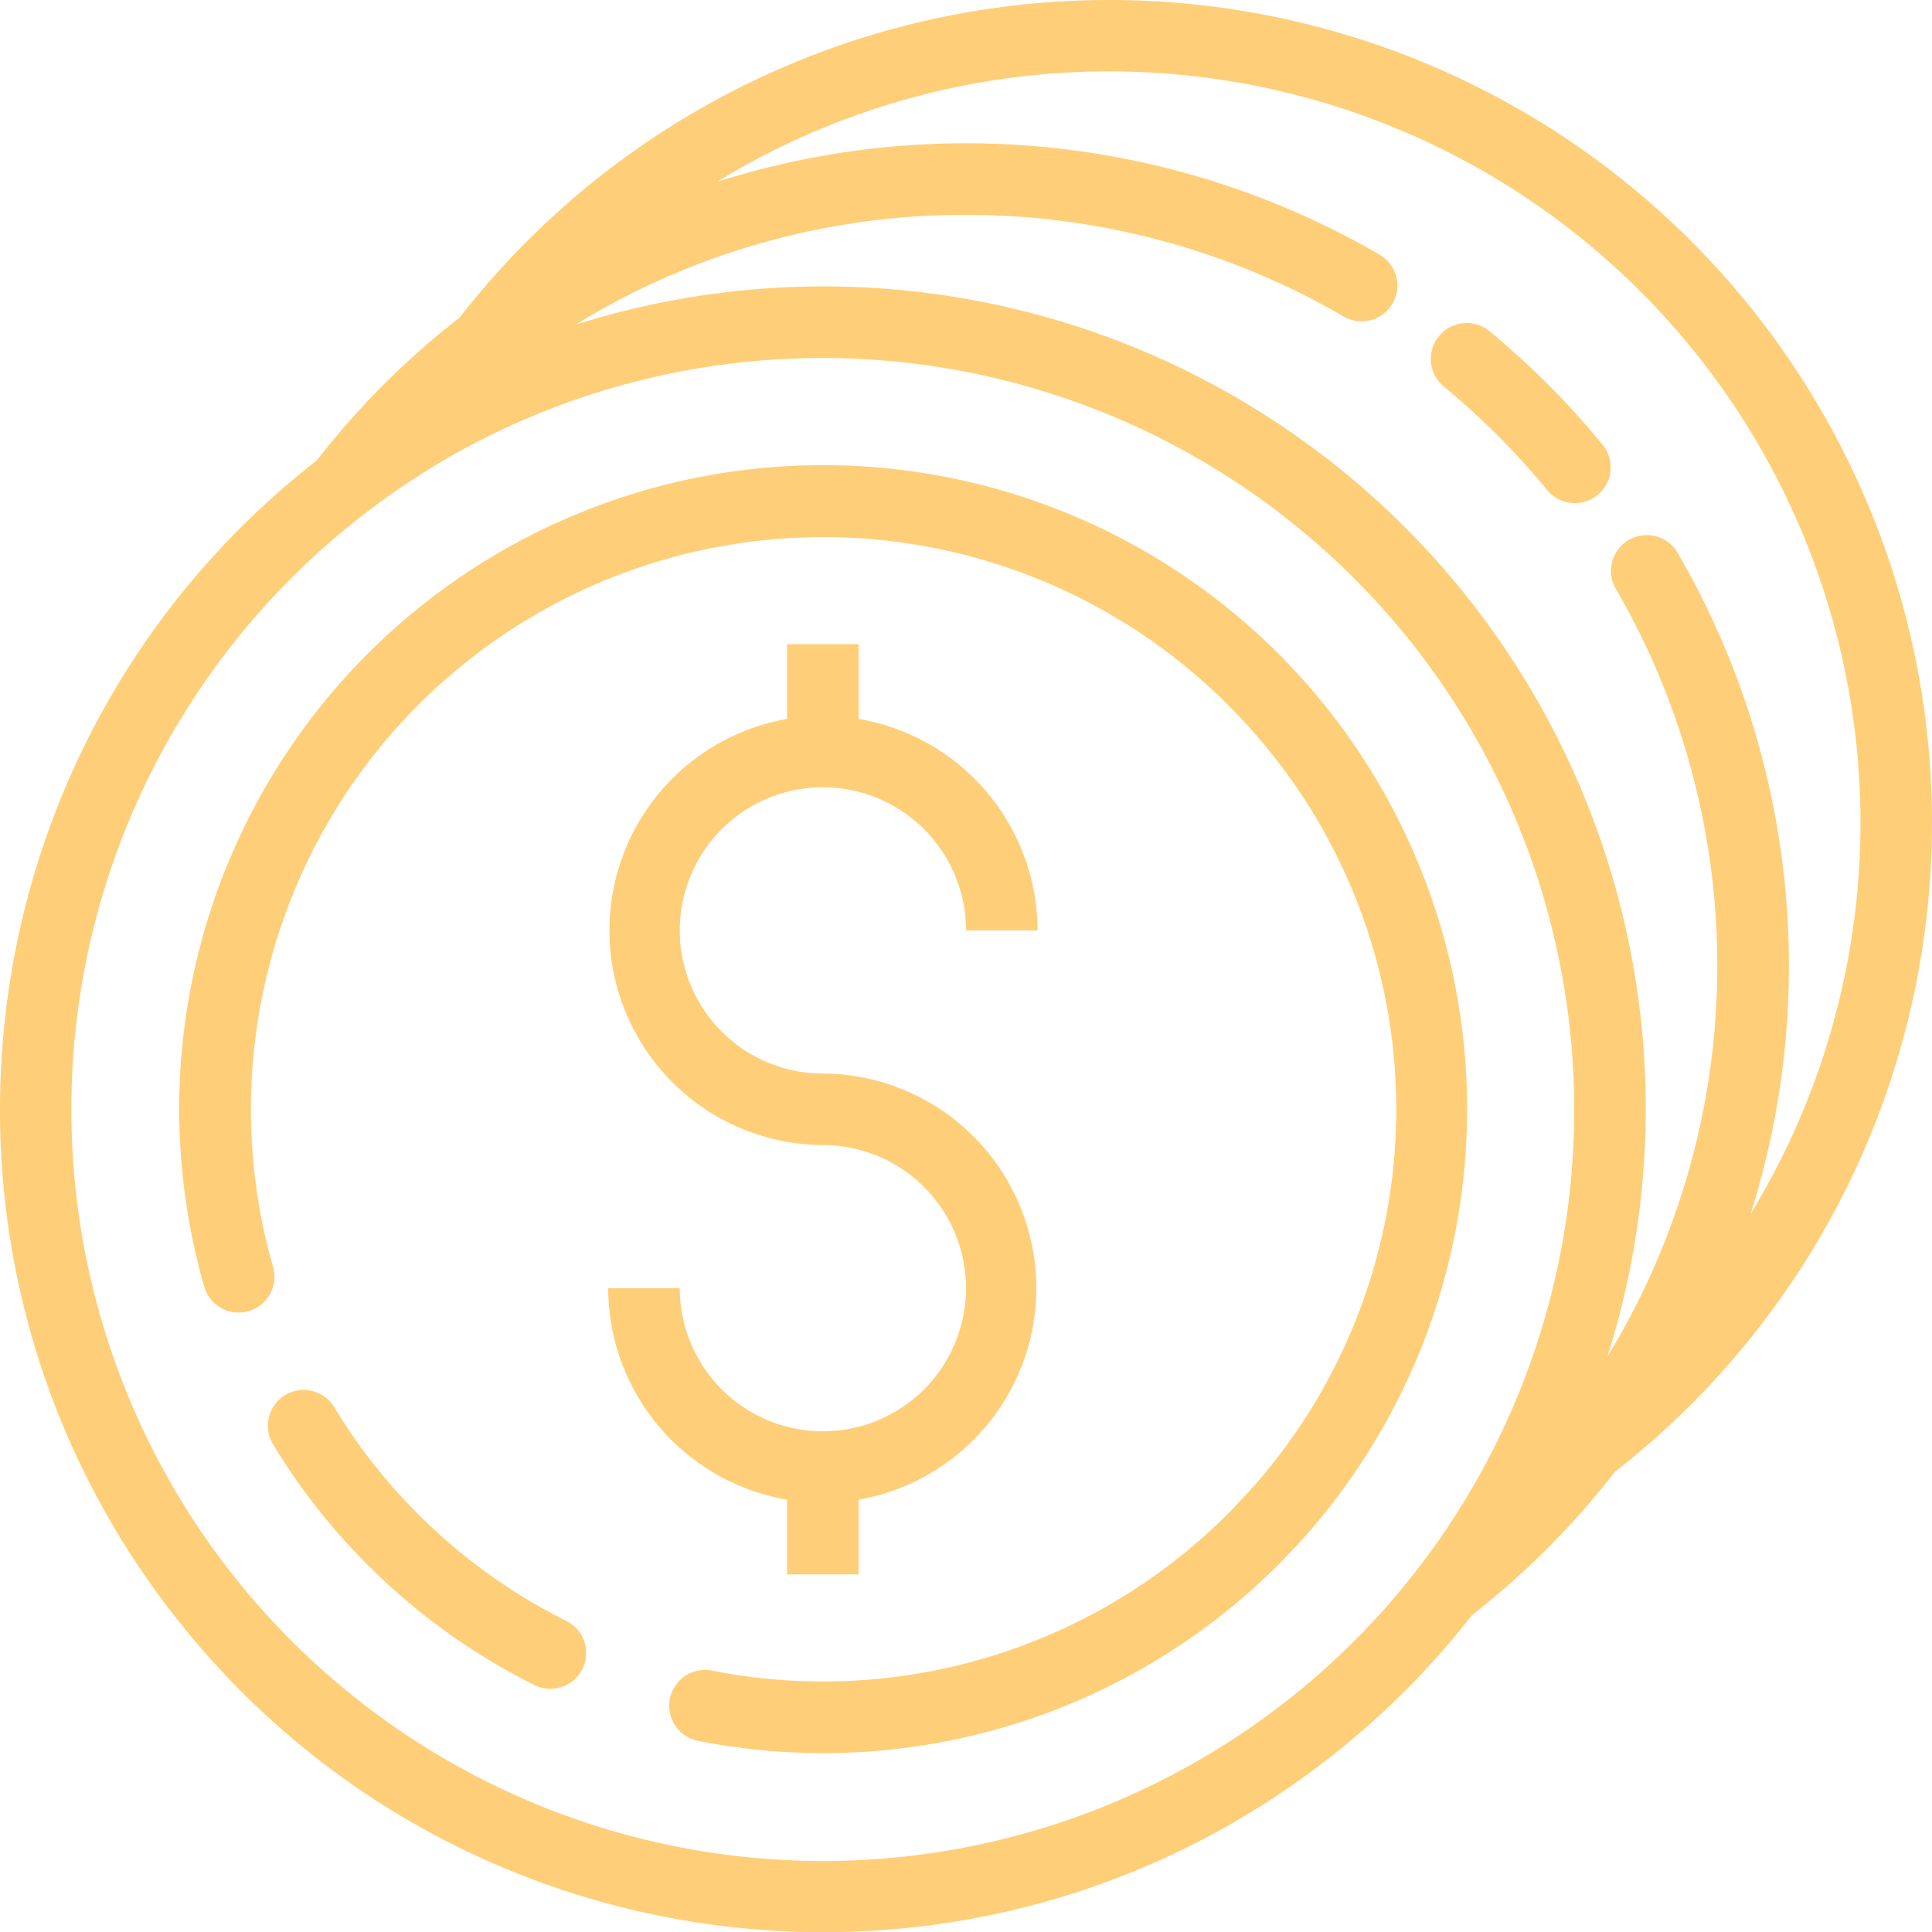 <svg xmlns="http://www.w3.org/2000/svg" width="431.997" height="432.038" viewBox="0 0 431.997 432.038">
  <g id="expensive" transform="translate(-0.019)">
    <g id="Group_3" data-name="Group 3">
      <g id="Group_2" data-name="Group 2">
        <g id="Group_1" data-name="Group 1">
          <path id="Path_1" data-name="Path 1" d="M126.649,362.44a126.05,126.05,0,0,1-33.136-23.888A123.617,123.617,0,0,1,74.849,314.8a8,8,0,0,0-13.861,7.993c.048.084.1.166.149.248a139.682,139.682,0,0,0,21.056,26.824,141.888,141.888,0,0,0,37.344,26.912,8,8,0,0,0,7.112-14.337Z" fill="#ffce78"/>
          <path id="Path_2" data-name="Path 2" d="M184.017,320.04a32,32,0,0,1-32-32h-16a48.048,48.048,0,0,0,40,47.28v16.72h16V335.32a48,48,0,0,0-8-95.28,32,32,0,1,1,32-32h16a48.048,48.048,0,0,0-40-47.28V144.04h-16v16.72a48,48,0,0,0,8,95.28,32,32,0,1,1,0,64Z" fill="#ffce78"/>
          <path id="Path_3" data-name="Path 3" d="M333.065,74.056A8.019,8.019,0,1,0,322.873,86.44a169.906,169.906,0,0,1,23.1,23.128,8,8,0,0,0,12.376-10.144A186.189,186.189,0,0,0,333.065,74.056Z" fill="#ffce78"/>
          <path id="Path_4" data-name="Path 4" d="M82.341,146.076a144,144,0,0,0-36.66,141.6,8,8,0,0,0,15.392-4.384A127.952,127.952,0,0,1,274.521,157.543q4.56,4.553,8.568,9.416a127.391,127.391,0,0,1-4.272,167.08c-.128.112-.24.24-.368.36l-.144.144c-.1.1-.2.184-.288.28-1.088,1.232-2.24,2.472-3.5,3.72a128,128,0,0,1-115.3,35.008,8,8,0,1,0-3.112,15.7,144,144,0,0,0,129.752-39.376c1.256-1.248,2.4-2.5,3.568-3.752a7.945,7.945,0,0,0,.584-.576A144.007,144.007,0,0,0,82.341,146.076Z" fill="#ffce78"/>
          <path id="Path_5" data-name="Path 5" d="M285.841,146.224Z" fill="#ffce78"/>
          <path id="Path_6" data-name="Path 6" d="M248.056,0A184,184,0,0,0,102.784,71.024,179.758,179.758,0,0,0,70.9,102.912c-80.146,62.476-94.47,178.1-31.994,258.241s178.1,94.47,258.241,31.994a184.02,184.02,0,0,0,32-32,183.488,183.488,0,0,0,32-32.08A183.971,183.971,0,0,0,248.056,0Zm81.377,332.328A168.055,168.055,0,1,1,81.489,114.92a171.38,171.38,0,0,1,18.224-12.28,168.12,168.12,0,0,1,229.72,229.688Zm45.9-208.384a8,8,0,0,0-14.178,7.417c.1.2.217.394.337.584a167.817,167.817,0,0,1-2.048,171.392A183.84,183.84,0,0,0,128.656,72.625a166.079,166.079,0,0,1,87.36-24.584,167.763,167.763,0,0,1,84.752,22.9,8,8,0,0,0,8.048-13.808,184.1,184.1,0,0,0-148.5-16.464A168,168,0,0,1,391.465,271.416,183.953,183.953,0,0,0,375.337,123.944Z" fill="#ffce78"/>
        </g>
      </g>
    </g>
  </g>
</svg>
